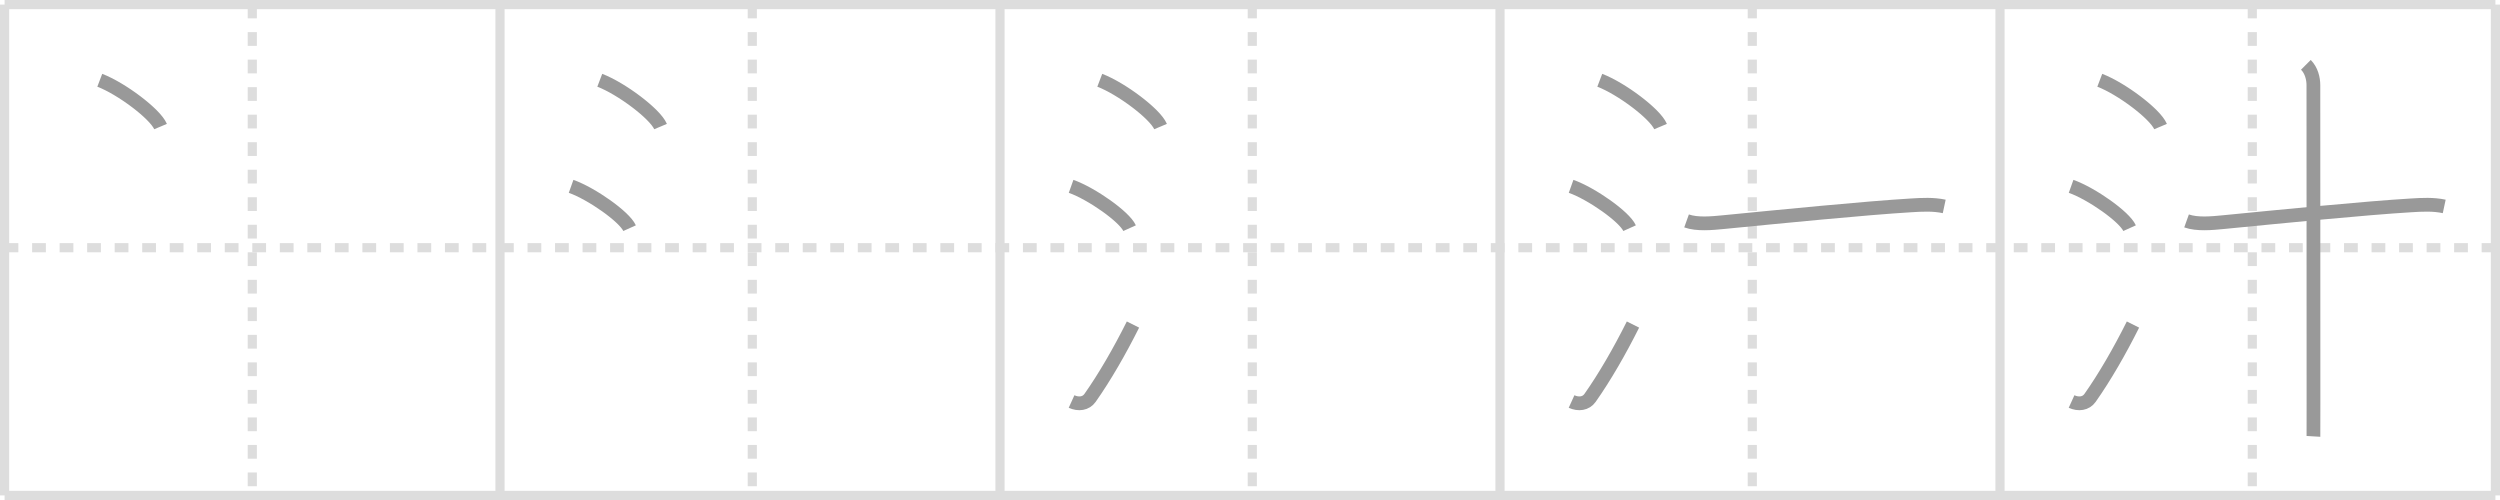 <svg width="545px" height="109px" viewBox="0 0 545 109" xmlns="http://www.w3.org/2000/svg" xmlns:xlink="http://www.w3.org/1999/xlink" xml:space="preserve" version="1.1" baseProfile="full">
<line x1="1" y1="1" x2="544" y2="1" style="stroke:#ddd;stroke-width:2"></line>
<line x1="1" y1="1" x2="1" y2="108" style="stroke:#ddd;stroke-width:2"></line>
<line x1="1" y1="108" x2="544" y2="108" style="stroke:#ddd;stroke-width:2"></line>
<line x1="544" y1="1" x2="544" y2="108" style="stroke:#ddd;stroke-width:2"></line>
<line x1="109" y1="1" x2="109" y2="108" style="stroke:#ddd;stroke-width:2"></line>
<line x1="218" y1="1" x2="218" y2="108" style="stroke:#ddd;stroke-width:2"></line>
<line x1="327" y1="1" x2="327" y2="108" style="stroke:#ddd;stroke-width:2"></line>
<line x1="436" y1="1" x2="436" y2="108" style="stroke:#ddd;stroke-width:2"></line>
<line x1="1" y1="54" x2="544" y2="54" style="stroke:#ddd;stroke-width:2;stroke-dasharray:3 3"></line>
<line x1="55" y1="1" x2="55" y2="108" style="stroke:#ddd;stroke-width:2;stroke-dasharray:3 3"></line>
<line x1="164" y1="1" x2="164" y2="108" style="stroke:#ddd;stroke-width:2;stroke-dasharray:3 3"></line>
<line x1="273" y1="1" x2="273" y2="108" style="stroke:#ddd;stroke-width:2;stroke-dasharray:3 3"></line>
<line x1="382" y1="1" x2="382" y2="108" style="stroke:#ddd;stroke-width:2;stroke-dasharray:3 3"></line>
<line x1="491" y1="1" x2="491" y2="108" style="stroke:#ddd;stroke-width:2;stroke-dasharray:3 3"></line>
<path d="M21.75,17.5c4.68,1.78,12.08,7.32,13.25,10.09" style="fill:none;stroke:#999;stroke-width:3"></path>

<path d="M130.75,17.5c4.68,1.78,12.08,7.32,13.25,10.09" style="fill:none;stroke:#999;stroke-width:3"></path>
<path d="M124.5,40.62c4.5,1.61,11.62,6.62,12.75,9.12" style="fill:none;stroke:#999;stroke-width:3"></path>

<path d="M239.75,17.5c4.68,1.78,12.08,7.32,13.25,10.09" style="fill:none;stroke:#999;stroke-width:3"></path>
<path d="M233.5,40.62c4.5,1.61,11.62,6.62,12.75,9.12" style="fill:none;stroke:#999;stroke-width:3"></path>
<path d="M233.6,87.53c1.52,0.69,3.12,0.5,4.03-0.79c3.22-4.57,6.44-10.16,9.36-15.99" style="fill:none;stroke:#999;stroke-width:3"></path>

<path d="M348.75,17.5c4.68,1.78,12.08,7.32,13.25,10.09" style="fill:none;stroke:#999;stroke-width:3"></path>
<path d="M342.5,40.62c4.5,1.61,11.62,6.62,12.75,9.12" style="fill:none;stroke:#999;stroke-width:3"></path>
<path d="M342.6,87.53c1.52,0.69,3.12,0.5,4.03-0.79c3.22-4.57,6.44-10.16,9.36-15.99" style="fill:none;stroke:#999;stroke-width:3"></path>
<path d="M367.67,48.16c2.32,0.83,5.59,0.5,7.98,0.27c12.58-1.23,30.86-3.05,40.97-3.66c2.42-0.15,4.83-0.28,7.22,0.23" style="fill:none;stroke:#999;stroke-width:3"></path>

<path d="M457.75,17.5c4.68,1.78,12.08,7.32,13.25,10.09" style="fill:none;stroke:#999;stroke-width:3"></path>
<path d="M451.5,40.62c4.5,1.61,11.62,6.62,12.75,9.12" style="fill:none;stroke:#999;stroke-width:3"></path>
<path d="M451.6,87.53c1.52,0.69,3.12,0.5,4.03-0.79c3.22-4.57,6.44-10.16,9.36-15.99" style="fill:none;stroke:#999;stroke-width:3"></path>
<path d="M476.67,48.16c2.32,0.83,5.59,0.5,7.98,0.27c12.58-1.23,30.86-3.05,40.97-3.66c2.42-0.15,4.83-0.28,7.22,0.23" style="fill:none;stroke:#999;stroke-width:3"></path>
<path d="M502.68,14.13c1.22,1.22,1.64,2.99,1.64,4.45c0,0.82,0.02,50.57,0.02,69.42c0,4.28,0,6.96-0.01,7.13" style="fill:none;stroke:#999;stroke-width:3"></path>

</svg>